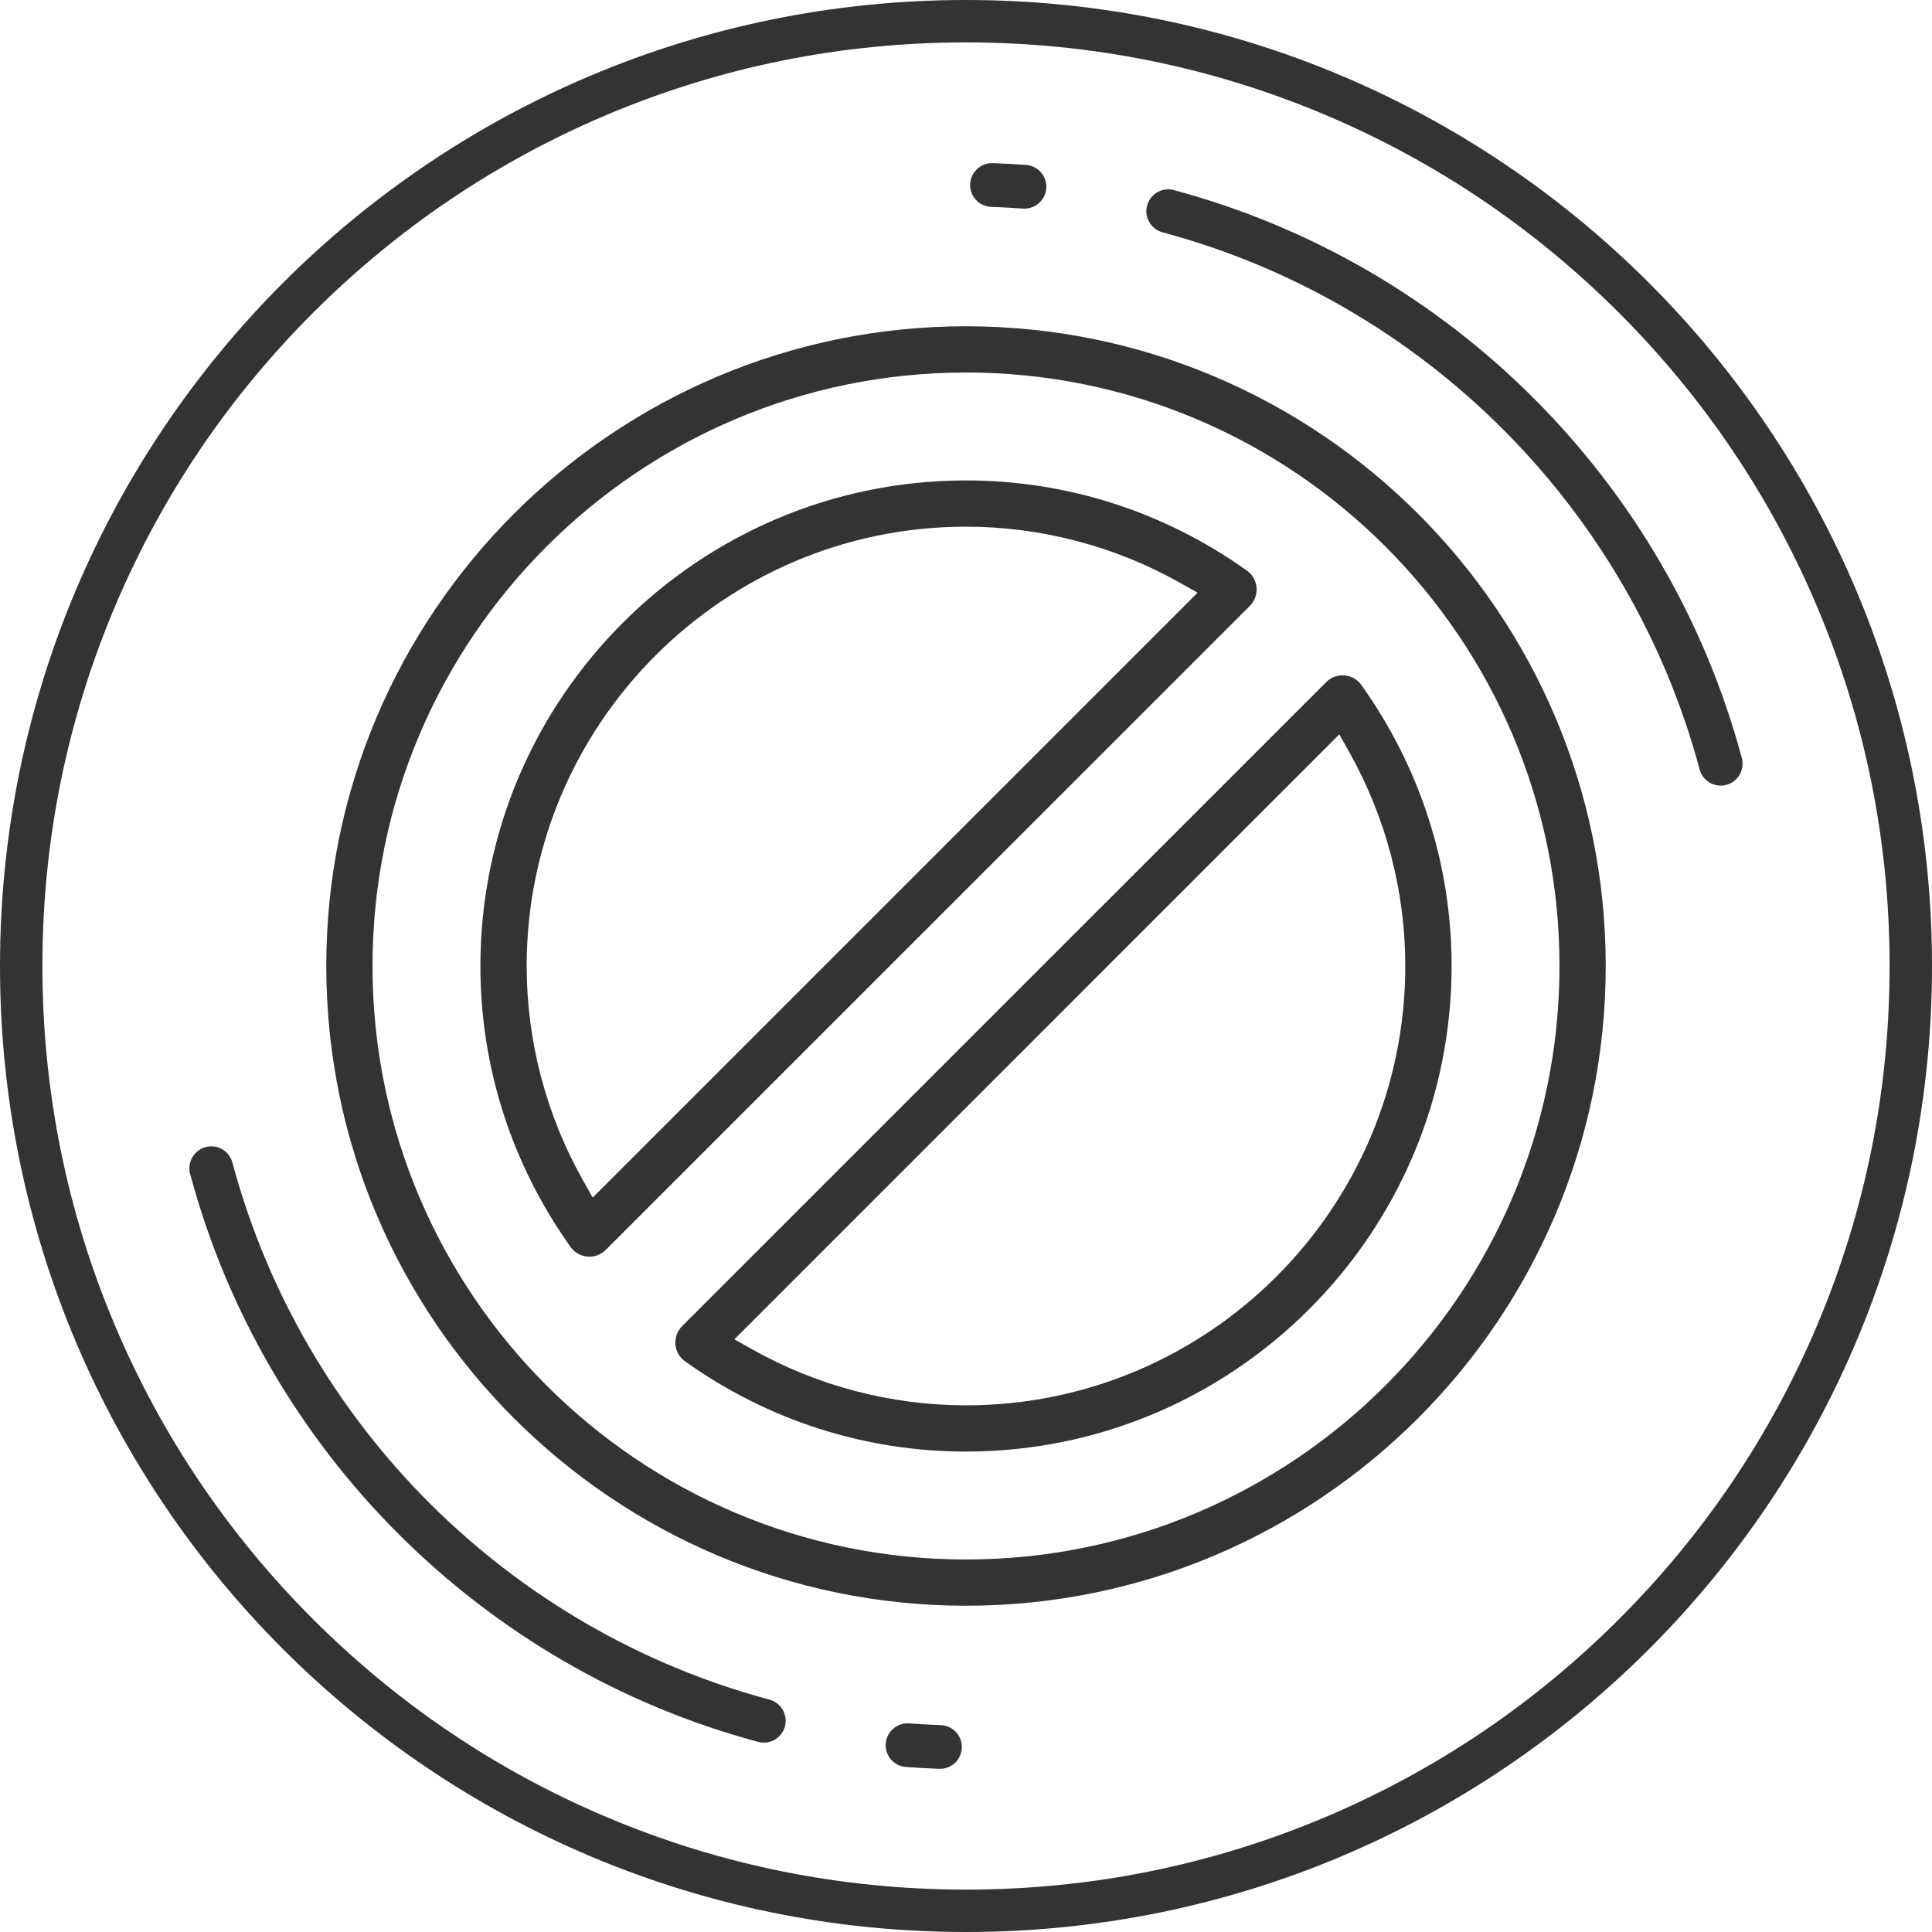 <?xml version="1.0" encoding="utf-8"?>
<!-- Generator: Adobe Illustrator 22.0.1, SVG Export Plug-In . SVG Version: 6.00 Build 0)  -->
<svg version="1.1" id="Capa_1" xmlns="http://www.w3.org/2000/svg" xmlns:xlink="http://www.w3.org/1999/xlink" x="0px" y="0px"
	 viewBox="0 0 58 58" style="enable-background:new 0 0 58 58;" xml:space="preserve">
<style type="text/css">
	.st0{fill:#333333;}
</style>
<path class="st0" d="M29,1.273c3.744,0,7.375,0.733,10.792,2.178c3.302,1.396,6.267,3.396,8.814,5.943
	c2.547,2.547,4.546,5.512,5.943,8.814c1.446,3.418,2.178,7.049,2.178,10.792s-0.733,7.375-2.178,10.792
	c-1.396,3.302-3.396,6.267-5.943,8.814c-2.547,2.547-5.512,4.546-8.814,5.943c-3.418,1.445-7.049,2.178-10.792,2.178
	s-7.375-0.733-10.792-2.178c-3.302-1.396-6.267-3.396-8.814-5.943s-4.546-5.512-5.943-8.814C2.006,36.375,1.273,32.744,1.273,29
	s0.733-7.375,2.178-10.792c1.396-3.302,3.396-6.267,5.943-8.814s5.512-4.546,8.814-5.943C21.625,2.006,25.256,1.273,29,1.273 M29,0
	C12.984,0,0,12.984,0,29s12.984,29,29,29s29-12.984,29-29S45.016,0,29,0L29,0z"/>
<path class="st0" d="M22.93,52.315c-0.057,0-0.114-0.008-0.17-0.023C14.464,50.069,7.93,43.536,5.708,35.241
	c-0.045-0.169-0.022-0.346,0.066-0.498c0.088-0.152,0.229-0.26,0.399-0.306c0.056-0.015,0.114-0.023,0.171-0.023
	c0.296,0,0.556,0.2,0.633,0.487c2.102,7.843,8.28,14.021,16.123,16.123c0.169,0.045,0.311,0.154,0.398,0.306
	c0.088,0.152,0.111,0.329,0.066,0.498C23.486,52.115,23.226,52.315,22.93,52.315z"/>
<path class="st0" d="M51.657,23.585c-0.296,0-0.556-0.2-0.633-0.487c-2.101-7.843-8.279-14.021-16.123-16.123
	c-0.169-0.045-0.311-0.154-0.398-0.306c-0.088-0.152-0.111-0.328-0.066-0.498c0.077-0.287,0.337-0.487,0.633-0.487
	c0.057,0,0.114,0.008,0.17,0.023c8.295,2.223,14.829,8.756,17.051,17.051c0.094,0.349-0.115,0.71-0.464,0.803
	C51.772,23.577,51.715,23.585,51.657,23.585z"/>
<path class="st0" d="M28.197,53.1c-0.337-0.011-0.675-0.03-1.001-0.054c-0.175-0.013-0.334-0.093-0.449-0.226
	c-0.114-0.133-0.17-0.302-0.157-0.477c0.026-0.341,0.312-0.607,0.652-0.607c0.017,0,0.034,0.001,0.05,0.002
	c0.314,0.023,0.633,0.041,0.949,0.051c0.175,0.006,0.337,0.08,0.457,0.208c0.12,0.128,0.182,0.295,0.176,0.47
	c-0.012,0.356-0.3,0.634-0.655,0.634L28.197,53.1z"/>
<path class="st0" d="M30.756,6.264c-0.016,0-0.032,0-0.048-0.002c-0.318-0.023-0.637-0.041-0.951-0.052
	c-0.175-0.006-0.338-0.08-0.457-0.208c-0.12-0.128-0.182-0.295-0.176-0.47c0.012-0.35,0.304-0.634,0.652-0.634l0.025,0
	c0.332,0.011,0.669,0.029,1.004,0.054c0.361,0.027,0.632,0.342,0.605,0.703C31.384,5.997,31.097,6.264,30.756,6.264z"/>
<g>
	<g>
		<path class="st0" d="M29,48.205C18.41,48.205,9.795,39.59,9.795,29S18.41,9.795,29,9.795S48.205,18.41,48.205,29
			S39.59,48.205,29,48.205z M29,11.183c-9.824,0-17.817,7.993-17.817,17.817c0,9.824,7.993,17.817,17.817,17.817
			c9.824,0,17.817-7.993,17.817-17.817C46.817,19.176,38.824,11.183,29,11.183z"/>
	</g>
	<g>
		<path class="st0" d="M17.696,37.726c-0.228,0-0.435-0.106-0.567-0.291c-1.771-2.486-2.707-5.403-2.707-8.434
			c0-8.038,6.539-14.578,14.578-14.578c3.032,0,5.948,0.936,8.434,2.708c0.167,0.119,0.272,0.304,0.289,0.508
			c0.017,0.204-0.056,0.404-0.201,0.549L18.186,37.522C18.055,37.653,17.881,37.726,17.696,37.726
			C17.697,37.726,17.697,37.726,17.696,37.726z M29,15.811c-7.273,0-13.189,5.917-13.189,13.189c0,2.244,0.582,4.465,1.683,6.421
			l0.299,0.532l18.16-18.16l-0.532-0.299C33.465,16.393,31.244,15.811,29,15.811z"/>
	</g>
	<g>
		<path class="st0" d="M29,43.577c-3.032,0-5.949-0.937-8.435-2.709c-0.166-0.119-0.271-0.304-0.288-0.508
			c-0.017-0.204,0.056-0.404,0.201-0.548l19.336-19.335c0.131-0.131,0.305-0.203,0.489-0.203c0.228,0,0.435,0.106,0.567,0.291
			c1.771,2.486,2.708,5.403,2.708,8.434C43.577,37.038,37.038,43.577,29,43.577z M22.047,40.207l0.531,0.299
			c1.956,1.101,4.176,1.683,6.421,1.683c7.273,0,13.189-5.917,13.189-13.189c0-2.245-0.582-4.465-1.683-6.421l-0.299-0.532
			L22.047,40.207z"/>
	</g>
</g>
</svg>
